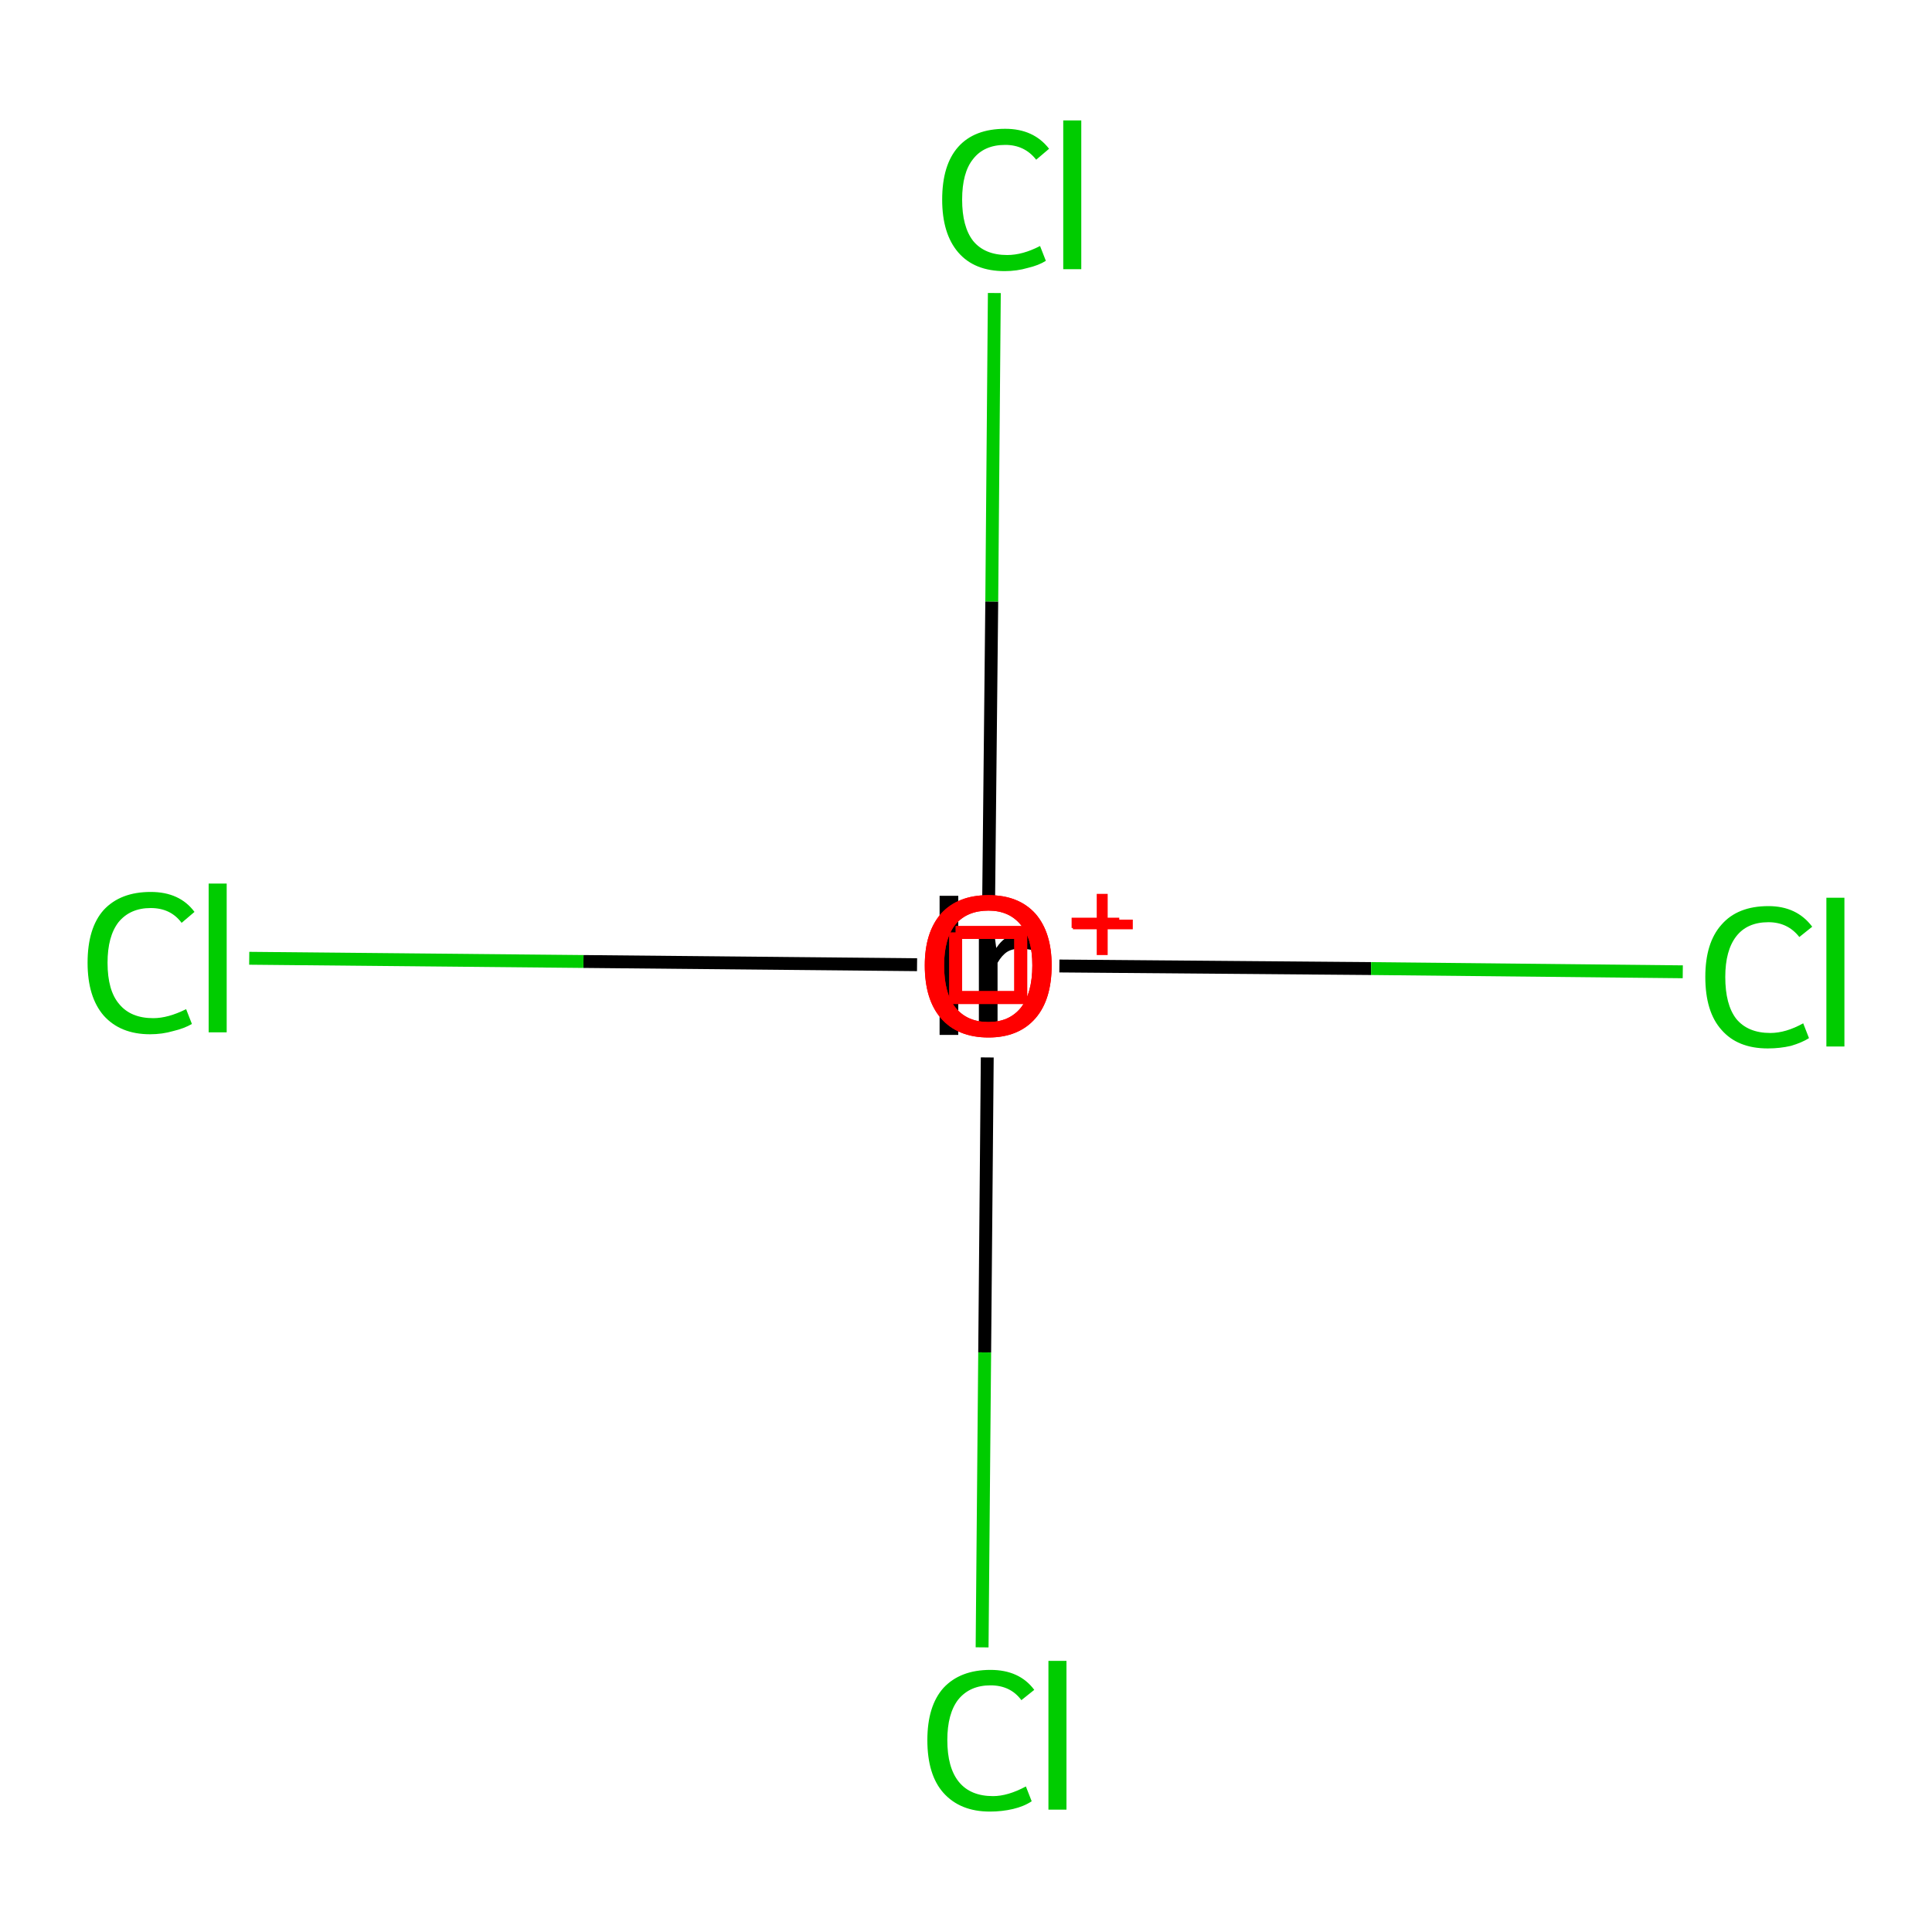 <?xml version='1.0' encoding='iso-8859-1'?>
<svg version='1.1' baseProfile='full'
              xmlns='http://www.w3.org/2000/svg'
                      xmlns:rdkit='http://www.rdkit.org/xml'
                      xmlns:xlink='http://www.w3.org/1999/xlink'
                  xml:space='preserve'
width='300px' height='300px' viewBox='0 0 300 300'>
<!-- END OF HEADER -->
<rect style='opacity:1.0;fill:#FFFFFF;stroke:none' width='300.0' height='300.0' x='0.0' y='0.0'> </rect>
<path class='bond-1 atom-0 atom-4' d='M 164.5,150.0 L 212.9,150.4' style='fill:none;fill-rule:evenodd;stroke:#000000;stroke-width:2.0px;stroke-linecap:butt;stroke-linejoin:miter;stroke-opacity:1' />
<path class='bond-1 atom-0 atom-4' d='M 212.9,150.4 L 261.3,150.9' style='fill:none;fill-rule:evenodd;stroke:#00CC00;stroke-width:2.0px;stroke-linecap:butt;stroke-linejoin:miter;stroke-opacity:1' />
<path class='bond-2 atom-0 atom-7' d='M 142.4,149.8 L 90.6,149.3' style='fill:none;fill-rule:evenodd;stroke:#000000;stroke-width:2.0px;stroke-linecap:butt;stroke-linejoin:miter;stroke-opacity:1' />
<path class='bond-2 atom-0 atom-7' d='M 90.6,149.3 L 38.7,148.8' style='fill:none;fill-rule:evenodd;stroke:#00CC00;stroke-width:2.0px;stroke-linecap:butt;stroke-linejoin:miter;stroke-opacity:1' />
<path class='bond-4 atom-0 atom-6' d='M 153.5,141.3 L 154.0,93.4' style='fill:none;fill-rule:evenodd;stroke:#000000;stroke-width:2.0px;stroke-linecap:butt;stroke-linejoin:miter;stroke-opacity:1' />
<path class='bond-4 atom-0 atom-6' d='M 154.0,93.4 L 154.4,45.5' style='fill:none;fill-rule:evenodd;stroke:#00CC00;stroke-width:2.0px;stroke-linecap:butt;stroke-linejoin:miter;stroke-opacity:1' />
<path class='bond-5 atom-0 atom-3' d='M 153.3,164.2 L 152.9,210.0' style='fill:none;fill-rule:evenodd;stroke:#000000;stroke-width:2.0px;stroke-linecap:butt;stroke-linejoin:miter;stroke-opacity:1' />
<path class='bond-5 atom-0 atom-3' d='M 152.9,210.0 L 152.5,255.8' style='fill:none;fill-rule:evenodd;stroke:#00CC00;stroke-width:2.0px;stroke-linecap:butt;stroke-linejoin:miter;stroke-opacity:1' />
<path class='atom-0' d='M 145.9 139.1
L 148.8 139.1
L 148.8 160.7
L 145.9 160.7
L 145.9 139.1
' fill='#000000'/>
<path class='atom-0' d='M 154.4 145.0
L 154.7 147.2
Q 156.3 144.8, 159.0 144.8
Q 159.9 144.8, 161.0 145.1
L 160.6 147.6
Q 159.3 147.3, 158.5 147.3
Q 157.2 147.3, 156.4 147.8
Q 155.6 148.3, 154.9 149.5
L 154.9 160.7
L 152.0 160.7
L 152.0 145.0
L 154.4 145.0
' fill='#000000'/>
<path class='atom-2' d='M 143.6 149.9
Q 143.6 144.8, 146.1 141.9
Q 148.7 139.0, 153.5 139.0
Q 158.2 139.0, 160.8 141.9
Q 163.3 144.8, 163.3 149.9
Q 163.3 155.2, 160.8 158.1
Q 158.2 161.1, 153.5 161.1
Q 148.7 161.1, 146.1 158.1
Q 143.6 155.2, 143.6 149.9
M 153.5 158.7
Q 156.7 158.7, 158.5 156.5
Q 160.3 154.2, 160.3 149.9
Q 160.3 145.7, 158.5 143.6
Q 156.7 141.4, 153.5 141.4
Q 150.2 141.4, 148.4 143.5
Q 146.6 145.7, 146.6 149.9
Q 146.6 154.3, 148.4 156.5
Q 150.2 158.7, 153.5 158.7
' fill='#FF0000'/>
<path class='atom-2' d='M 166.6 142.8
L 170.3 142.8
L 170.3 138.8
L 172.0 138.8
L 172.0 142.8
L 175.9 142.8
L 175.9 144.3
L 172.0 144.3
L 172.0 148.3
L 170.3 148.3
L 170.3 144.3
L 166.6 144.3
L 166.6 142.8
' fill='#FF0000'/>
<path class='atom-3' d='M 144.0 270.2
Q 144.0 264.9, 146.5 262.1
Q 149.1 259.3, 153.8 259.3
Q 158.3 259.3, 160.6 262.4
L 158.6 264.0
Q 156.9 261.7, 153.8 261.7
Q 150.6 261.7, 148.8 263.9
Q 147.1 266.1, 147.1 270.2
Q 147.1 274.5, 148.9 276.7
Q 150.7 278.9, 154.2 278.9
Q 156.5 278.9, 159.3 277.4
L 160.2 279.7
Q 159.0 280.5, 157.3 280.9
Q 155.6 281.3, 153.7 281.3
Q 149.1 281.3, 146.5 278.4
Q 144.0 275.6, 144.0 270.2
' fill='#00CC00'/>
<path class='atom-3' d='M 162.8 257.9
L 165.6 257.9
L 165.6 281.0
L 162.8 281.0
L 162.8 257.9
' fill='#00CC00'/>
<path class='atom-4' d='M 264.8 151.7
Q 264.8 146.4, 267.3 143.6
Q 269.8 140.7, 274.6 140.7
Q 279.0 140.7, 281.4 143.9
L 279.4 145.5
Q 277.6 143.2, 274.6 143.2
Q 271.3 143.2, 269.6 145.4
Q 267.9 147.6, 267.9 151.7
Q 267.9 156.0, 269.6 158.2
Q 271.4 160.4, 274.9 160.4
Q 277.3 160.4, 280.0 158.9
L 280.9 161.2
Q 279.8 161.9, 278.1 162.4
Q 276.4 162.8, 274.5 162.8
Q 269.8 162.8, 267.3 159.9
Q 264.8 157.1, 264.8 151.7
' fill='#00CC00'/>
<path class='atom-4' d='M 283.6 139.4
L 286.4 139.4
L 286.4 162.5
L 283.6 162.5
L 283.6 139.4
' fill='#00CC00'/>
<path class='atom-5' d='M 143.6 149.9
Q 143.6 144.8, 146.1 141.9
Q 148.7 139.0, 153.5 139.0
Q 158.2 139.0, 160.8 141.9
Q 163.3 144.8, 163.3 149.9
Q 163.3 155.2, 160.8 158.1
Q 158.2 161.1, 153.5 161.1
Q 148.7 161.1, 146.1 158.1
Q 143.6 155.2, 143.6 149.9
M 153.5 158.7
Q 156.7 158.7, 158.5 156.5
Q 160.3 154.2, 160.3 149.9
Q 160.3 145.7, 158.5 143.6
Q 156.7 141.4, 153.5 141.4
Q 150.2 141.4, 148.4 143.5
Q 146.6 145.7, 146.6 149.9
Q 146.6 154.3, 148.4 156.5
Q 150.2 158.7, 153.5 158.7
' fill='#FF0000'/>
<path class='atom-5' d='M 166.4 142.5
L 173.8 142.5
L 173.8 144.1
L 166.4 144.1
L 166.4 142.5
' fill='#FF0000'/>
<path class='atom-6' d='M 146.3 31.0
Q 146.3 25.6, 148.8 22.8
Q 151.3 20.0, 156.1 20.0
Q 160.5 20.0, 162.9 23.1
L 160.9 24.8
Q 159.1 22.5, 156.1 22.5
Q 152.8 22.5, 151.1 24.7
Q 149.4 26.8, 149.4 31.0
Q 149.4 35.2, 151.1 37.4
Q 152.9 39.6, 156.4 39.6
Q 158.8 39.6, 161.5 38.2
L 162.4 40.5
Q 161.3 41.2, 159.6 41.6
Q 157.9 42.1, 156.0 42.1
Q 151.3 42.1, 148.8 39.2
Q 146.3 36.3, 146.3 31.0
' fill='#00CC00'/>
<path class='atom-6' d='M 165.1 18.7
L 167.9 18.7
L 167.9 41.8
L 165.1 41.8
L 165.1 18.7
' fill='#00CC00'/>
<path class='atom-7' d='M 13.6 149.5
Q 13.6 144.1, 16.1 141.3
Q 18.7 138.5, 23.4 138.5
Q 27.9 138.5, 30.2 141.6
L 28.2 143.3
Q 26.5 141.0, 23.4 141.0
Q 20.2 141.0, 18.4 143.2
Q 16.7 145.4, 16.7 149.5
Q 16.7 153.8, 18.5 155.9
Q 20.3 158.1, 23.8 158.1
Q 26.1 158.1, 28.9 156.7
L 29.8 159.0
Q 28.6 159.7, 26.9 160.1
Q 25.2 160.6, 23.3 160.6
Q 18.7 160.6, 16.1 157.7
Q 13.6 154.8, 13.6 149.5
' fill='#00CC00'/>
<path class='atom-7' d='M 32.4 137.2
L 35.2 137.2
L 35.2 160.3
L 32.4 160.3
L 32.4 137.2
' fill='#00CC00'/>
<path class='atom-0' d='M 148.4,144.8 L 148.4,154.9 L 158.5,154.9 L 158.5,144.8 L 148.4,144.8' style='fill:none;stroke:#FF0000;stroke-width:2.0px;stroke-linecap:butt;stroke-linejoin:miter;stroke-opacity:1;' />
<path class='atom-2' d='M 148.4,144.8 L 148.4,154.9 L 158.5,154.9 L 158.5,144.8 L 148.4,144.8' style='fill:none;stroke:#FF0000;stroke-width:2.0px;stroke-linecap:butt;stroke-linejoin:miter;stroke-opacity:1;' />
</svg>
